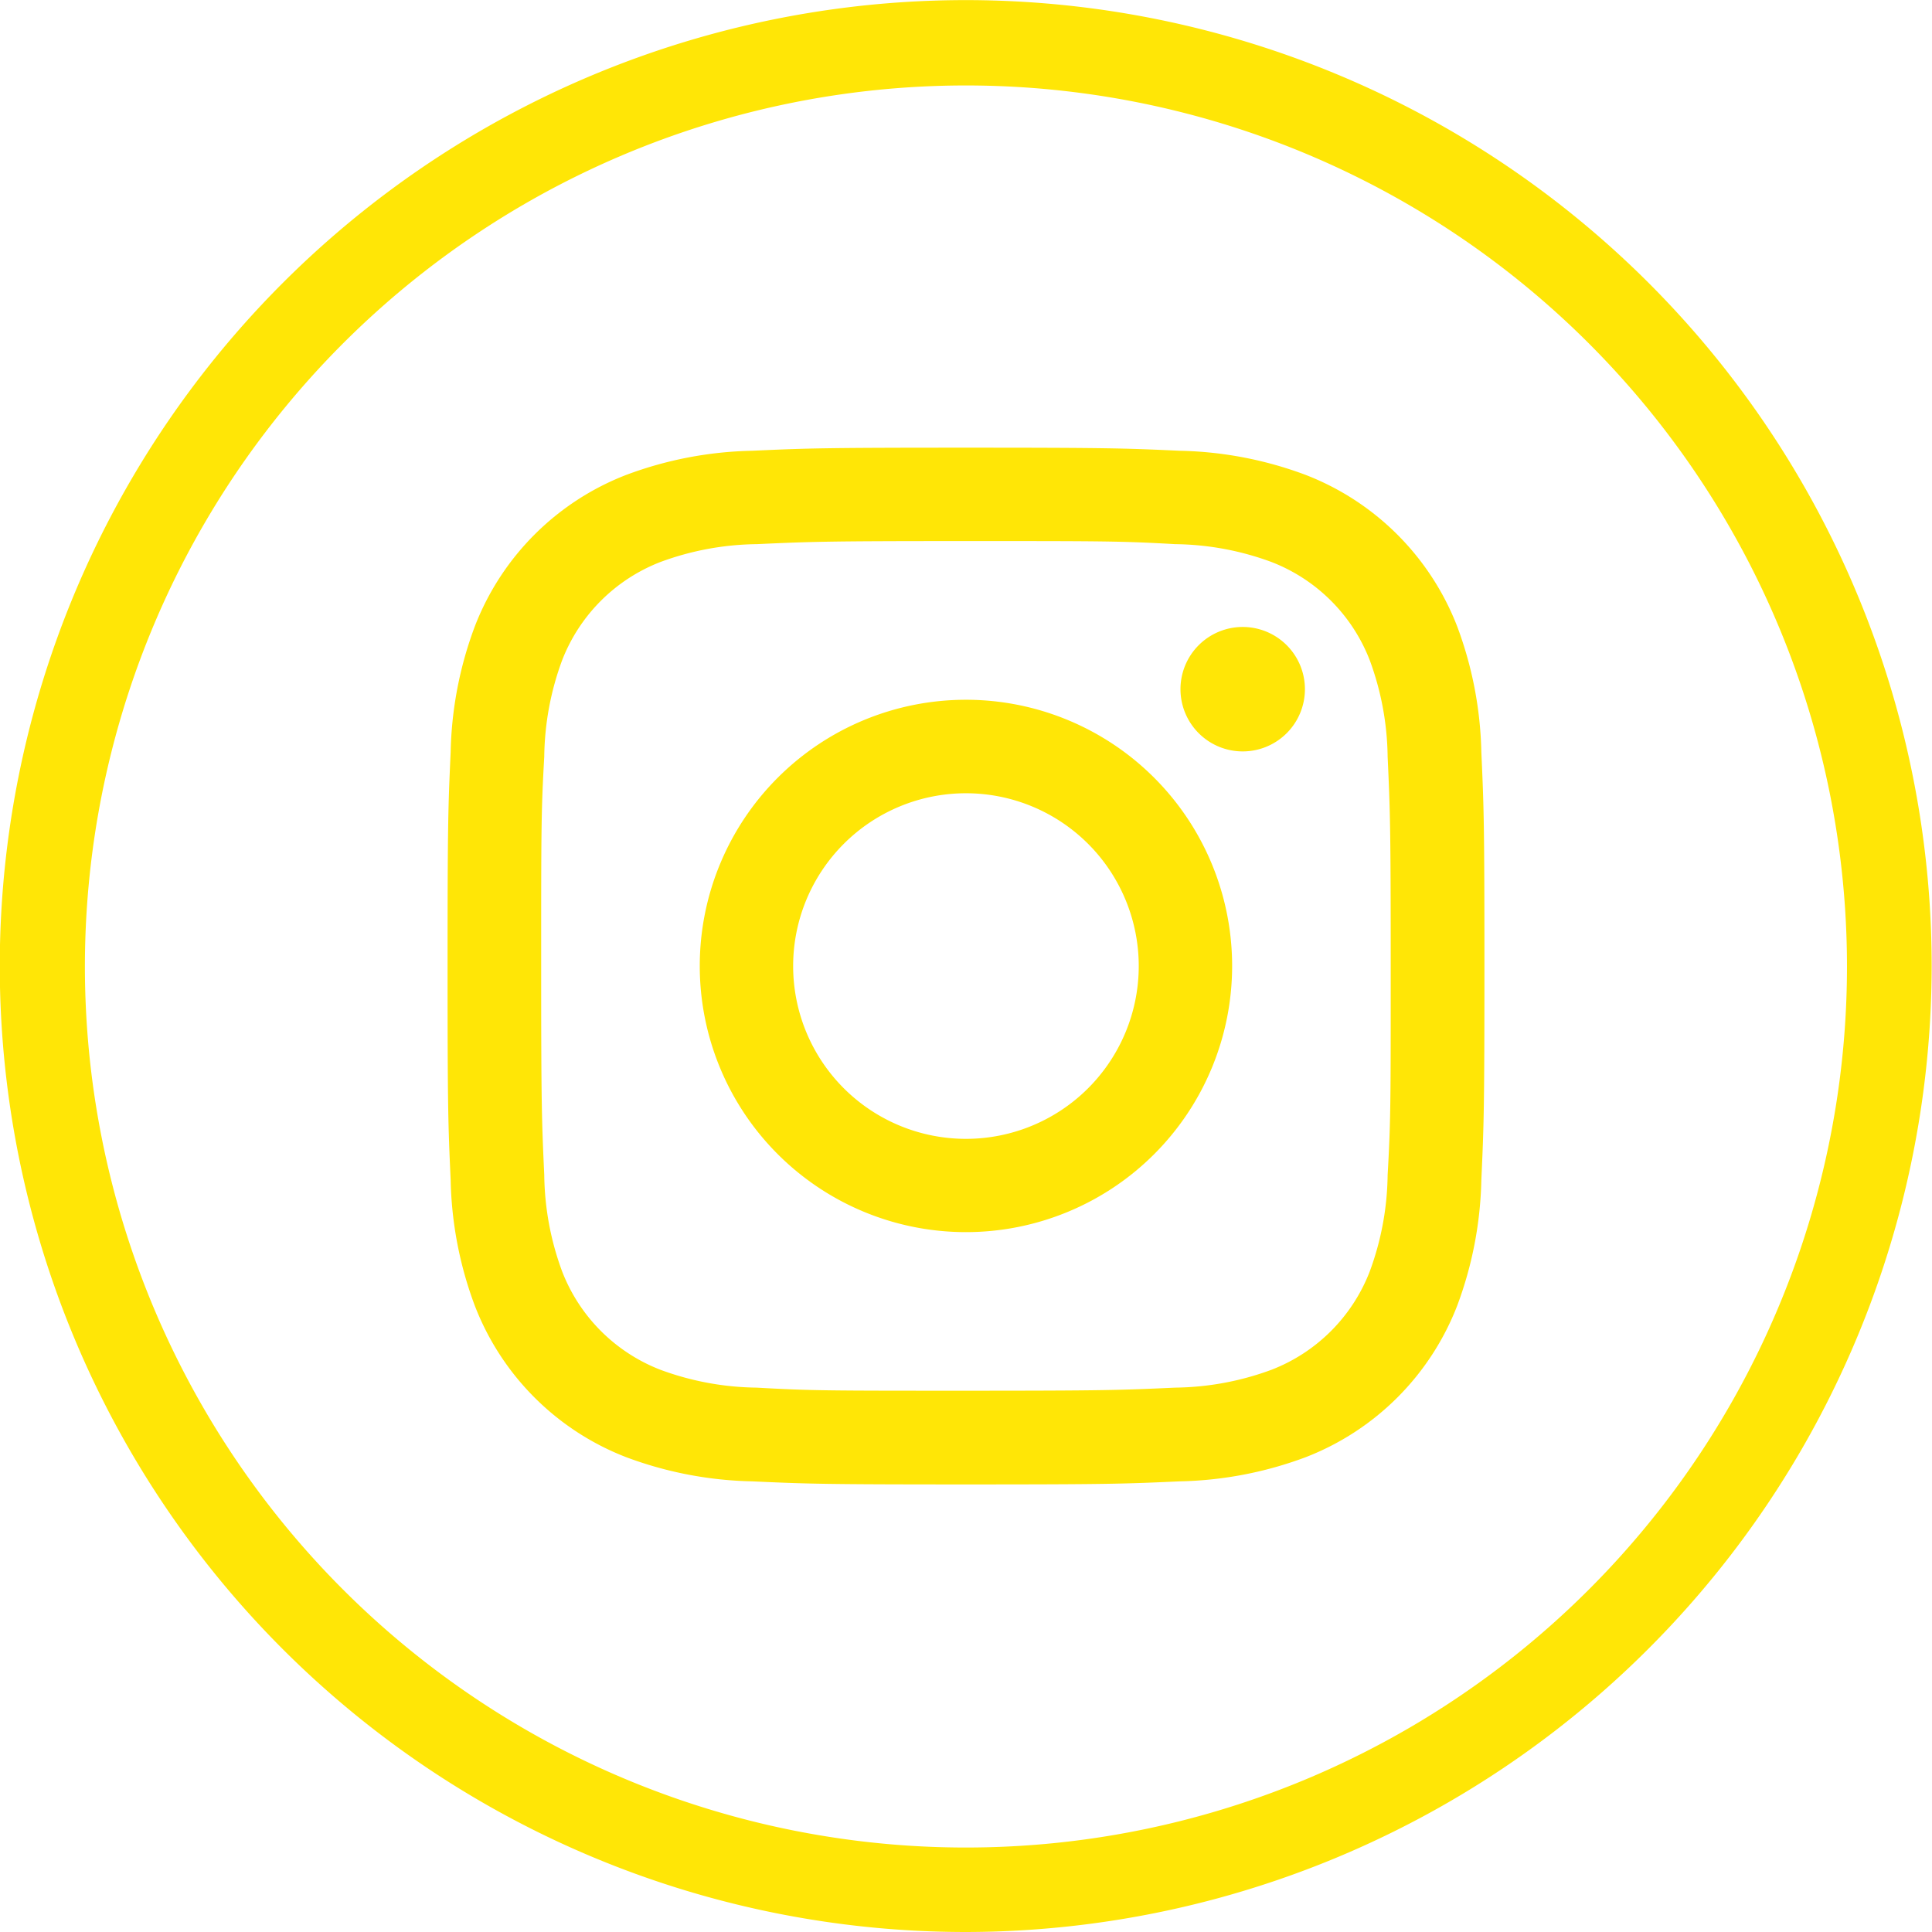 <svg id="topo-instagram" xmlns="http://www.w3.org/2000/svg" width="17.543" height="17.543" viewBox="0 0 17.543 17.543">
  <g id="Grupo_89" data-name="Grupo 89" transform="translate(4.064 4.064)">
    <g id="Grupo_88" data-name="Grupo 88">
      <path id="Caminho_154" data-name="Caminho 154" d="M118.344,85.4c1.257,0,1.406,0,1.9.028a2.6,2.6,0,0,1,.874.162,1.559,1.559,0,0,1,.893.893,2.611,2.611,0,0,1,.162.874c.023.5.028.645.028,1.9s0,1.406-.028,1.9a2.605,2.605,0,0,1-.162.874,1.558,1.558,0,0,1-.893.894,2.6,2.6,0,0,1-.874.162c-.5.023-.645.028-1.9.028s-1.406,0-1.9-.028a2.6,2.6,0,0,1-.874-.162,1.561,1.561,0,0,1-.893-.894,2.6,2.6,0,0,1-.162-.874c-.023-.5-.028-.645-.028-1.9s0-1.406.028-1.9a2.6,2.6,0,0,1,.162-.874,1.562,1.562,0,0,1,.893-.893,2.6,2.6,0,0,1,.874-.162c.5-.023.645-.028,1.9-.028m0-.848c-1.278,0-1.439.005-1.941.028a3.447,3.447,0,0,0-1.143.219,2.4,2.4,0,0,0-1.376,1.377,3.444,3.444,0,0,0-.219,1.142c-.023.5-.028.663-.028,1.941s.005,1.439.028,1.941a3.444,3.444,0,0,0,.219,1.142,2.4,2.4,0,0,0,1.376,1.377,3.458,3.458,0,0,0,1.143.219c.5.023.662.028,1.941.028s1.439-.005,1.941-.028a3.458,3.458,0,0,0,1.143-.219,2.406,2.406,0,0,0,1.377-1.377,3.456,3.456,0,0,0,.219-1.142c.023-.5.028-.663.028-1.941s-.005-1.439-.028-1.941a3.456,3.456,0,0,0-.219-1.142,2.406,2.406,0,0,0-1.377-1.377,3.447,3.447,0,0,0-1.143-.219c-.5-.023-.662-.028-1.941-.028" transform="translate(-113.637 -84.551)" fill="#ffe606"/>
      <path id="Caminho_155" data-name="Caminho 155" d="M121.13,89.627a2.417,2.417,0,1,0,2.417,2.417,2.417,2.417,0,0,0-2.417-2.417m0,3.987a1.569,1.569,0,1,1,1.569-1.569,1.569,1.569,0,0,1-1.569,1.569" transform="translate(-116.423 -87.337)" fill="#ffe606"/>
      <path id="Caminho_156" data-name="Caminho 156" d="M129.519,88.728a.565.565,0,1,1-.565-.565.565.565,0,0,1,.565.565" transform="translate(-121.734 -86.534)" fill="#ffe606"/>
    </g>
  </g>
  <g id="Grupo_90" data-name="Grupo 90" transform="translate(0 0)">
    <path id="Caminho_157" data-name="Caminho 157" d="M110.231,89.918A8.771,8.771,0,1,1,119,81.146,8.781,8.781,0,0,1,110.231,89.918Zm0-16.767a8,8,0,1,0,8,8A8,8,0,0,0,110.231,73.151Z" transform="translate(-101.46 -72.375)" fill="#ffe606"/>
  </g>
</svg>
